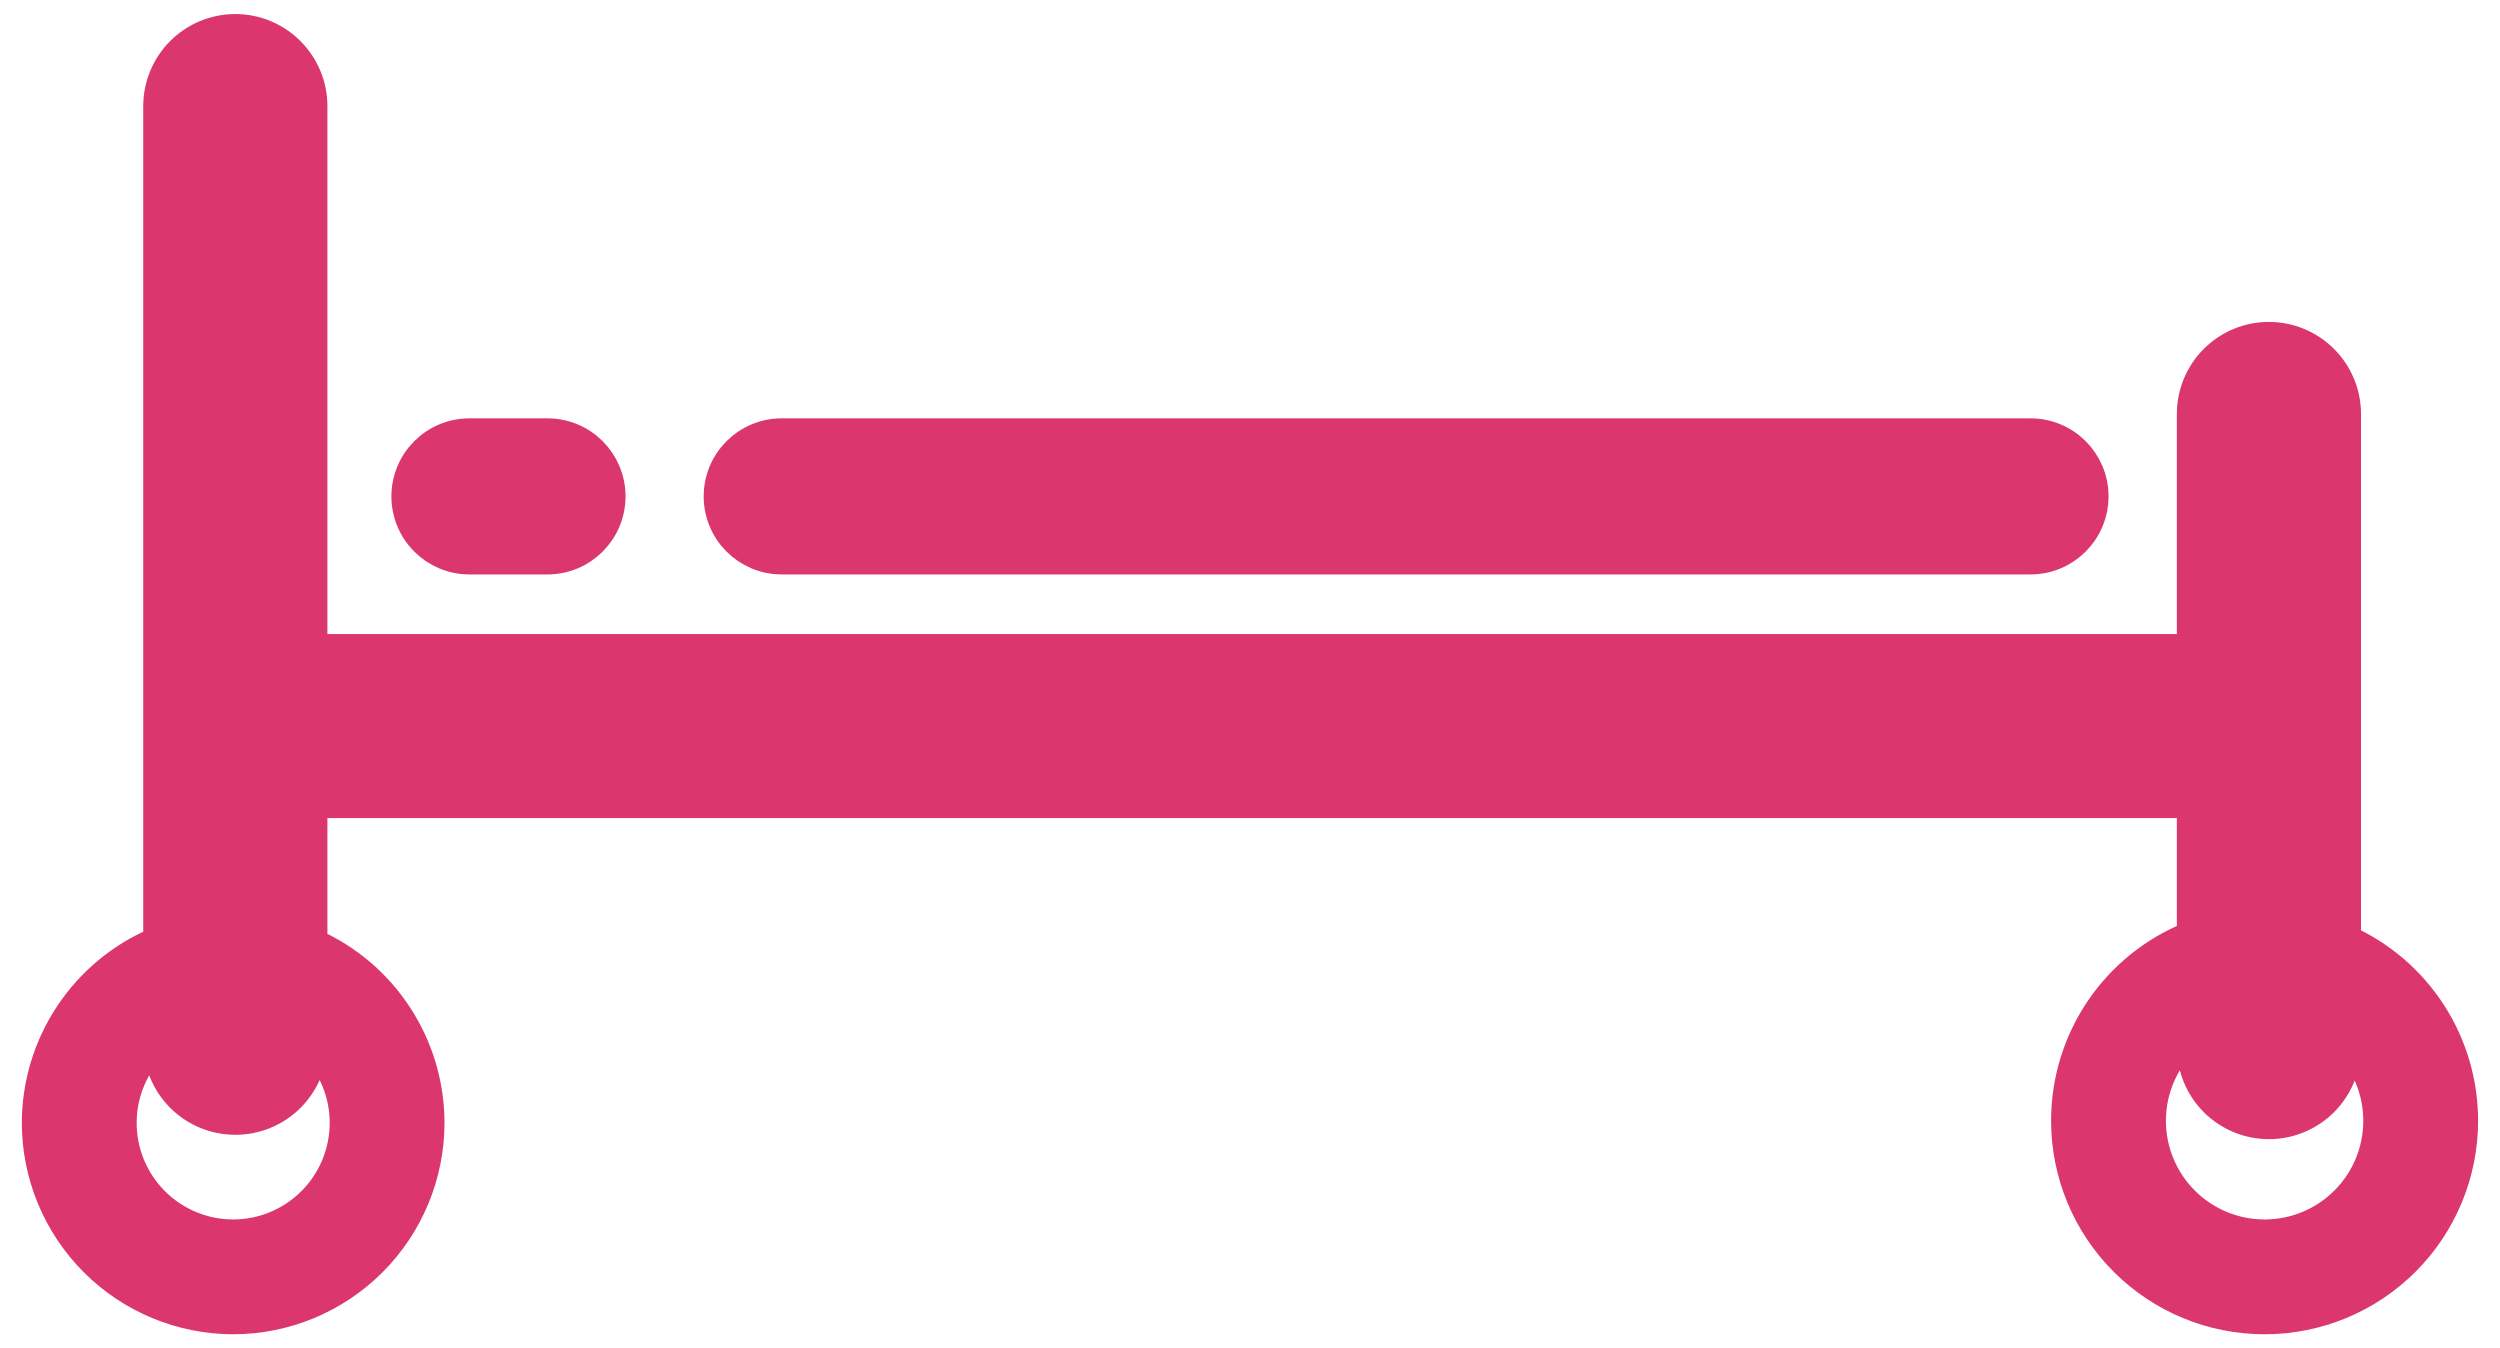 <svg width="89" height="48" viewBox="0 0 89 48" fill="none" xmlns="http://www.w3.org/2000/svg">
<path d="M83.552 33.435V14.738C83.552 14.002 83.259 13.295 82.737 12.775C82.217 12.254 81.511 11.96 80.774 11.96C80.037 11.96 79.33 12.252 78.809 12.774C78.288 13.295 77.996 14.001 77.996 14.738V23.074H11.156V3.779C11.156 3.042 10.863 2.336 10.341 1.815C9.821 1.294 9.115 1.001 8.378 1C7.641 1 6.934 1.293 6.413 1.814C5.892 2.335 5.599 3.042 5.599 3.779V33.493C4.321 34.028 3.228 34.929 2.46 36.082C1.691 37.236 1.279 38.59 1.277 39.977C1.28 41.839 2.021 43.623 3.337 44.94C4.654 46.257 6.439 46.998 8.301 47C10.163 46.998 11.948 46.257 13.264 44.94C14.581 43.623 15.322 41.839 15.324 39.977C15.323 38.619 14.929 37.291 14.189 36.153C13.45 35.014 12.396 34.114 11.156 33.561V28.622H77.996V33.296C76.674 33.821 75.54 34.732 74.742 35.909C73.944 37.087 73.518 38.477 73.519 39.899C73.519 41.782 74.267 43.589 75.599 44.92C76.93 46.252 78.736 47 80.62 47C82.503 47 84.309 46.252 85.641 44.92C86.972 43.589 87.72 41.782 87.72 39.899C87.72 38.535 87.327 37.2 86.588 36.054C85.849 34.907 84.795 33.998 83.552 33.435ZM12.237 39.977C12.236 41.02 11.821 42.021 11.083 42.759C10.345 43.497 9.345 43.912 8.301 43.913C7.257 43.912 6.256 43.497 5.518 42.759C4.78 42.021 4.365 41.02 4.365 39.977C4.364 39.441 4.473 38.912 4.686 38.421C4.898 37.929 5.209 37.487 5.599 37.121C5.599 37.858 5.892 38.564 6.413 39.086C6.934 39.607 7.641 39.899 8.378 39.899C9.09 39.9 9.775 39.628 10.292 39.139C10.809 38.649 11.119 37.98 11.156 37.269C11.852 37.999 12.239 38.968 12.237 39.977ZM80.62 43.913C79.555 43.913 78.534 43.49 77.782 42.737C77.029 41.985 76.606 40.964 76.606 39.899C76.606 39.323 76.731 38.754 76.97 38.231C77.21 37.707 77.56 37.241 77.996 36.865V37.275C77.996 38.012 78.288 38.719 78.809 39.24C79.33 39.761 80.037 40.054 80.774 40.054C81.511 40.054 82.218 39.761 82.739 39.24C83.26 38.719 83.552 38.012 83.552 37.275V37.161C84.247 37.904 84.633 38.883 84.633 39.899C84.633 40.964 84.21 41.985 83.458 42.737C82.705 43.49 81.684 43.913 80.62 43.913Z" fill="#DC366E" stroke="#DC366E" stroke-miterlimit="10"/>
<path d="M16.712 15.393H19.491C20.749 15.393 21.769 16.413 21.769 17.671C21.769 18.93 20.749 19.95 19.491 19.95H16.712C15.454 19.95 14.434 18.93 14.434 17.671C14.434 16.413 15.454 15.393 16.712 15.393Z" fill="#DC366E" stroke="#DC366E"/>
<path d="M27.829 15.393H72.286C73.544 15.393 74.564 16.413 74.564 17.671C74.564 18.93 73.544 19.95 72.286 19.95H27.829C26.571 19.95 25.551 18.93 25.551 17.671C25.551 16.413 26.571 15.393 27.829 15.393Z" fill="#DC366E" stroke="#DC366E"/>
</svg>
